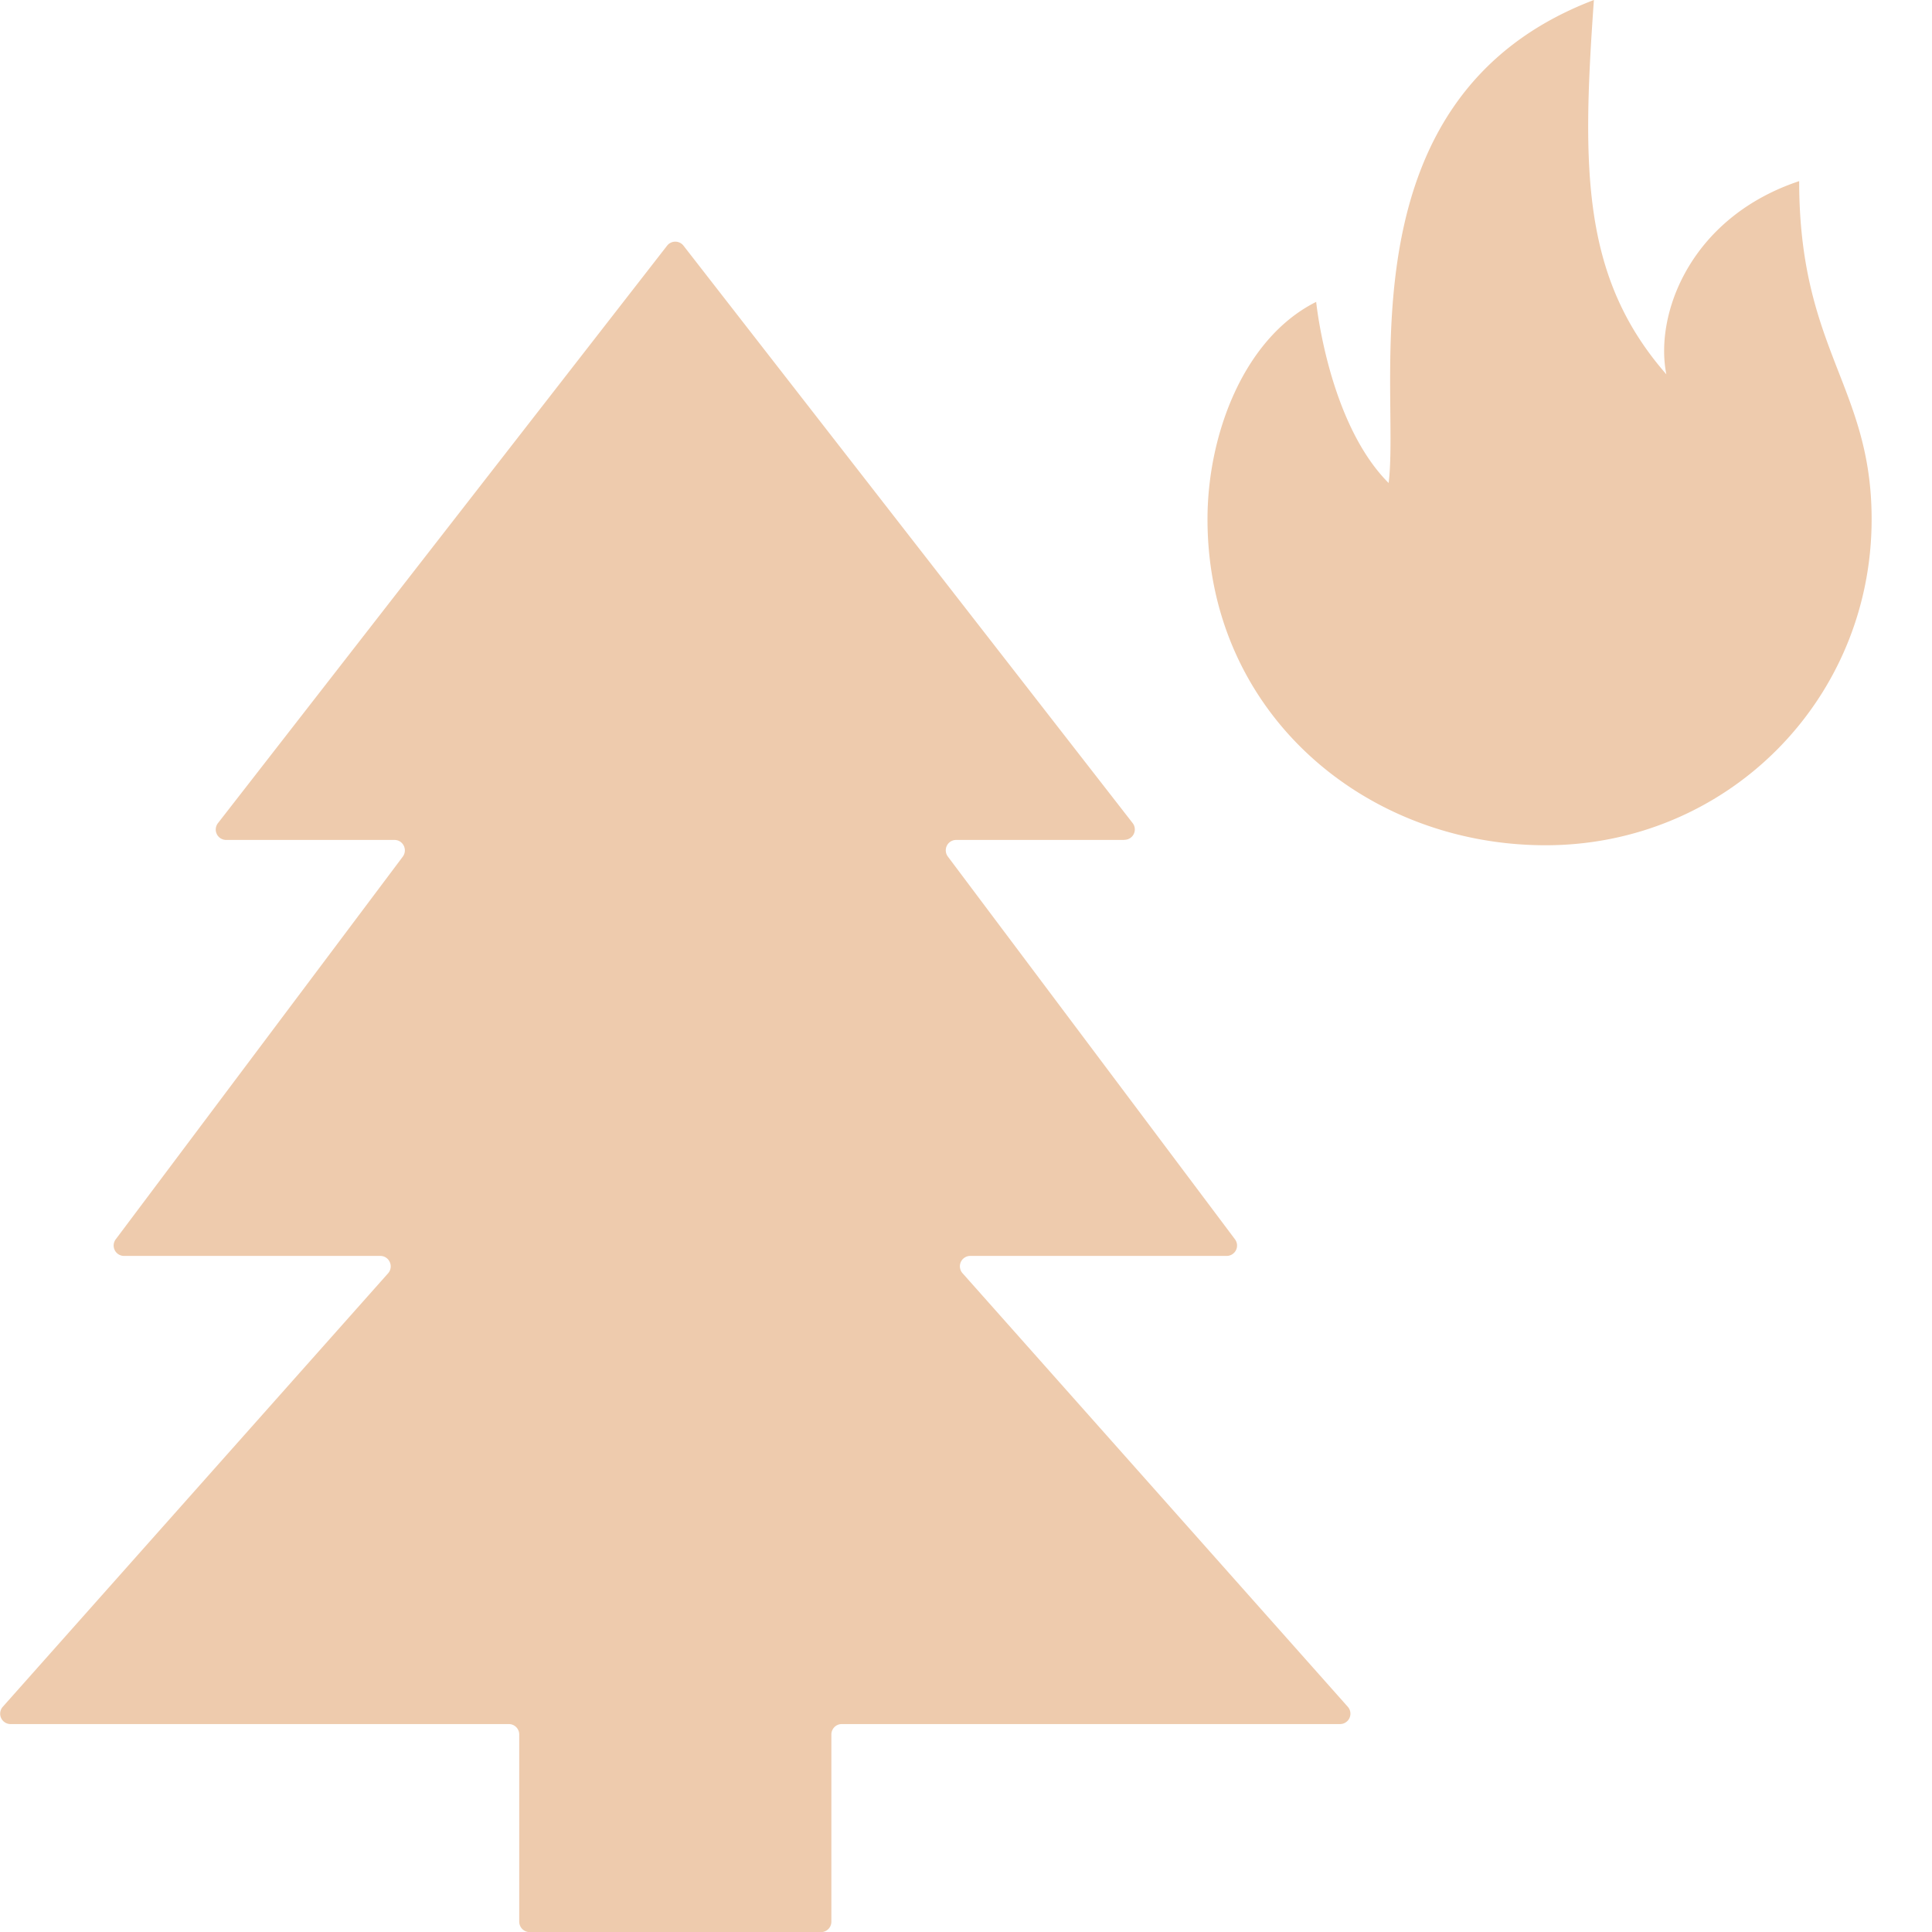 <svg xmlns="http://www.w3.org/2000/svg" width="16" height="16" fill="#EECBAD" class="qi-2132" viewBox="0 0 16 16">
  <path d="M9.311 6.955a.086.086 0 0 0 .068-.14L5.66 2.034a.086.086 0 0 0-.135 0l-3.72 4.783a.086.086 0 0 0 .068.139h1.394c.07 0 .111.08.069.138l-2.378 3.17a.086.086 0 0 0 .069.137h2.122c.075 0 .114.088.065.144l-3.191 3.59a.086.086 0 0 0 .064.143h4.127c.048 0 .086.039.086.086v1.55c0 .048.039.087.087.087h2.412a.086.086 0 0 0 .086-.086v-1.55c0-.048.038-.087.086-.087h4.127a.086.086 0 0 0 .064-.143l-3.19-3.59a.086.086 0 0 1 .064-.144h2.122a.086.086 0 0 0 .07-.137L7.85 7.094a.086.086 0 0 1 .069-.138H9.31ZM14.9 1.5c-.9.3-1.2 1.1-1.1 1.6-.7-.8-.7-1.7-.6-3.1-2.1.8-1.6 3.2-1.7 4-.5-.5-.6-1.5-.6-1.5-.6.3-.9 1.1-.9 1.8C10 5.9 11.3 7 12.8 7c1.5 0 2.7-1.2 2.7-2.7 0-1.1-.6-1.4-.6-2.8Z"/>
</svg>